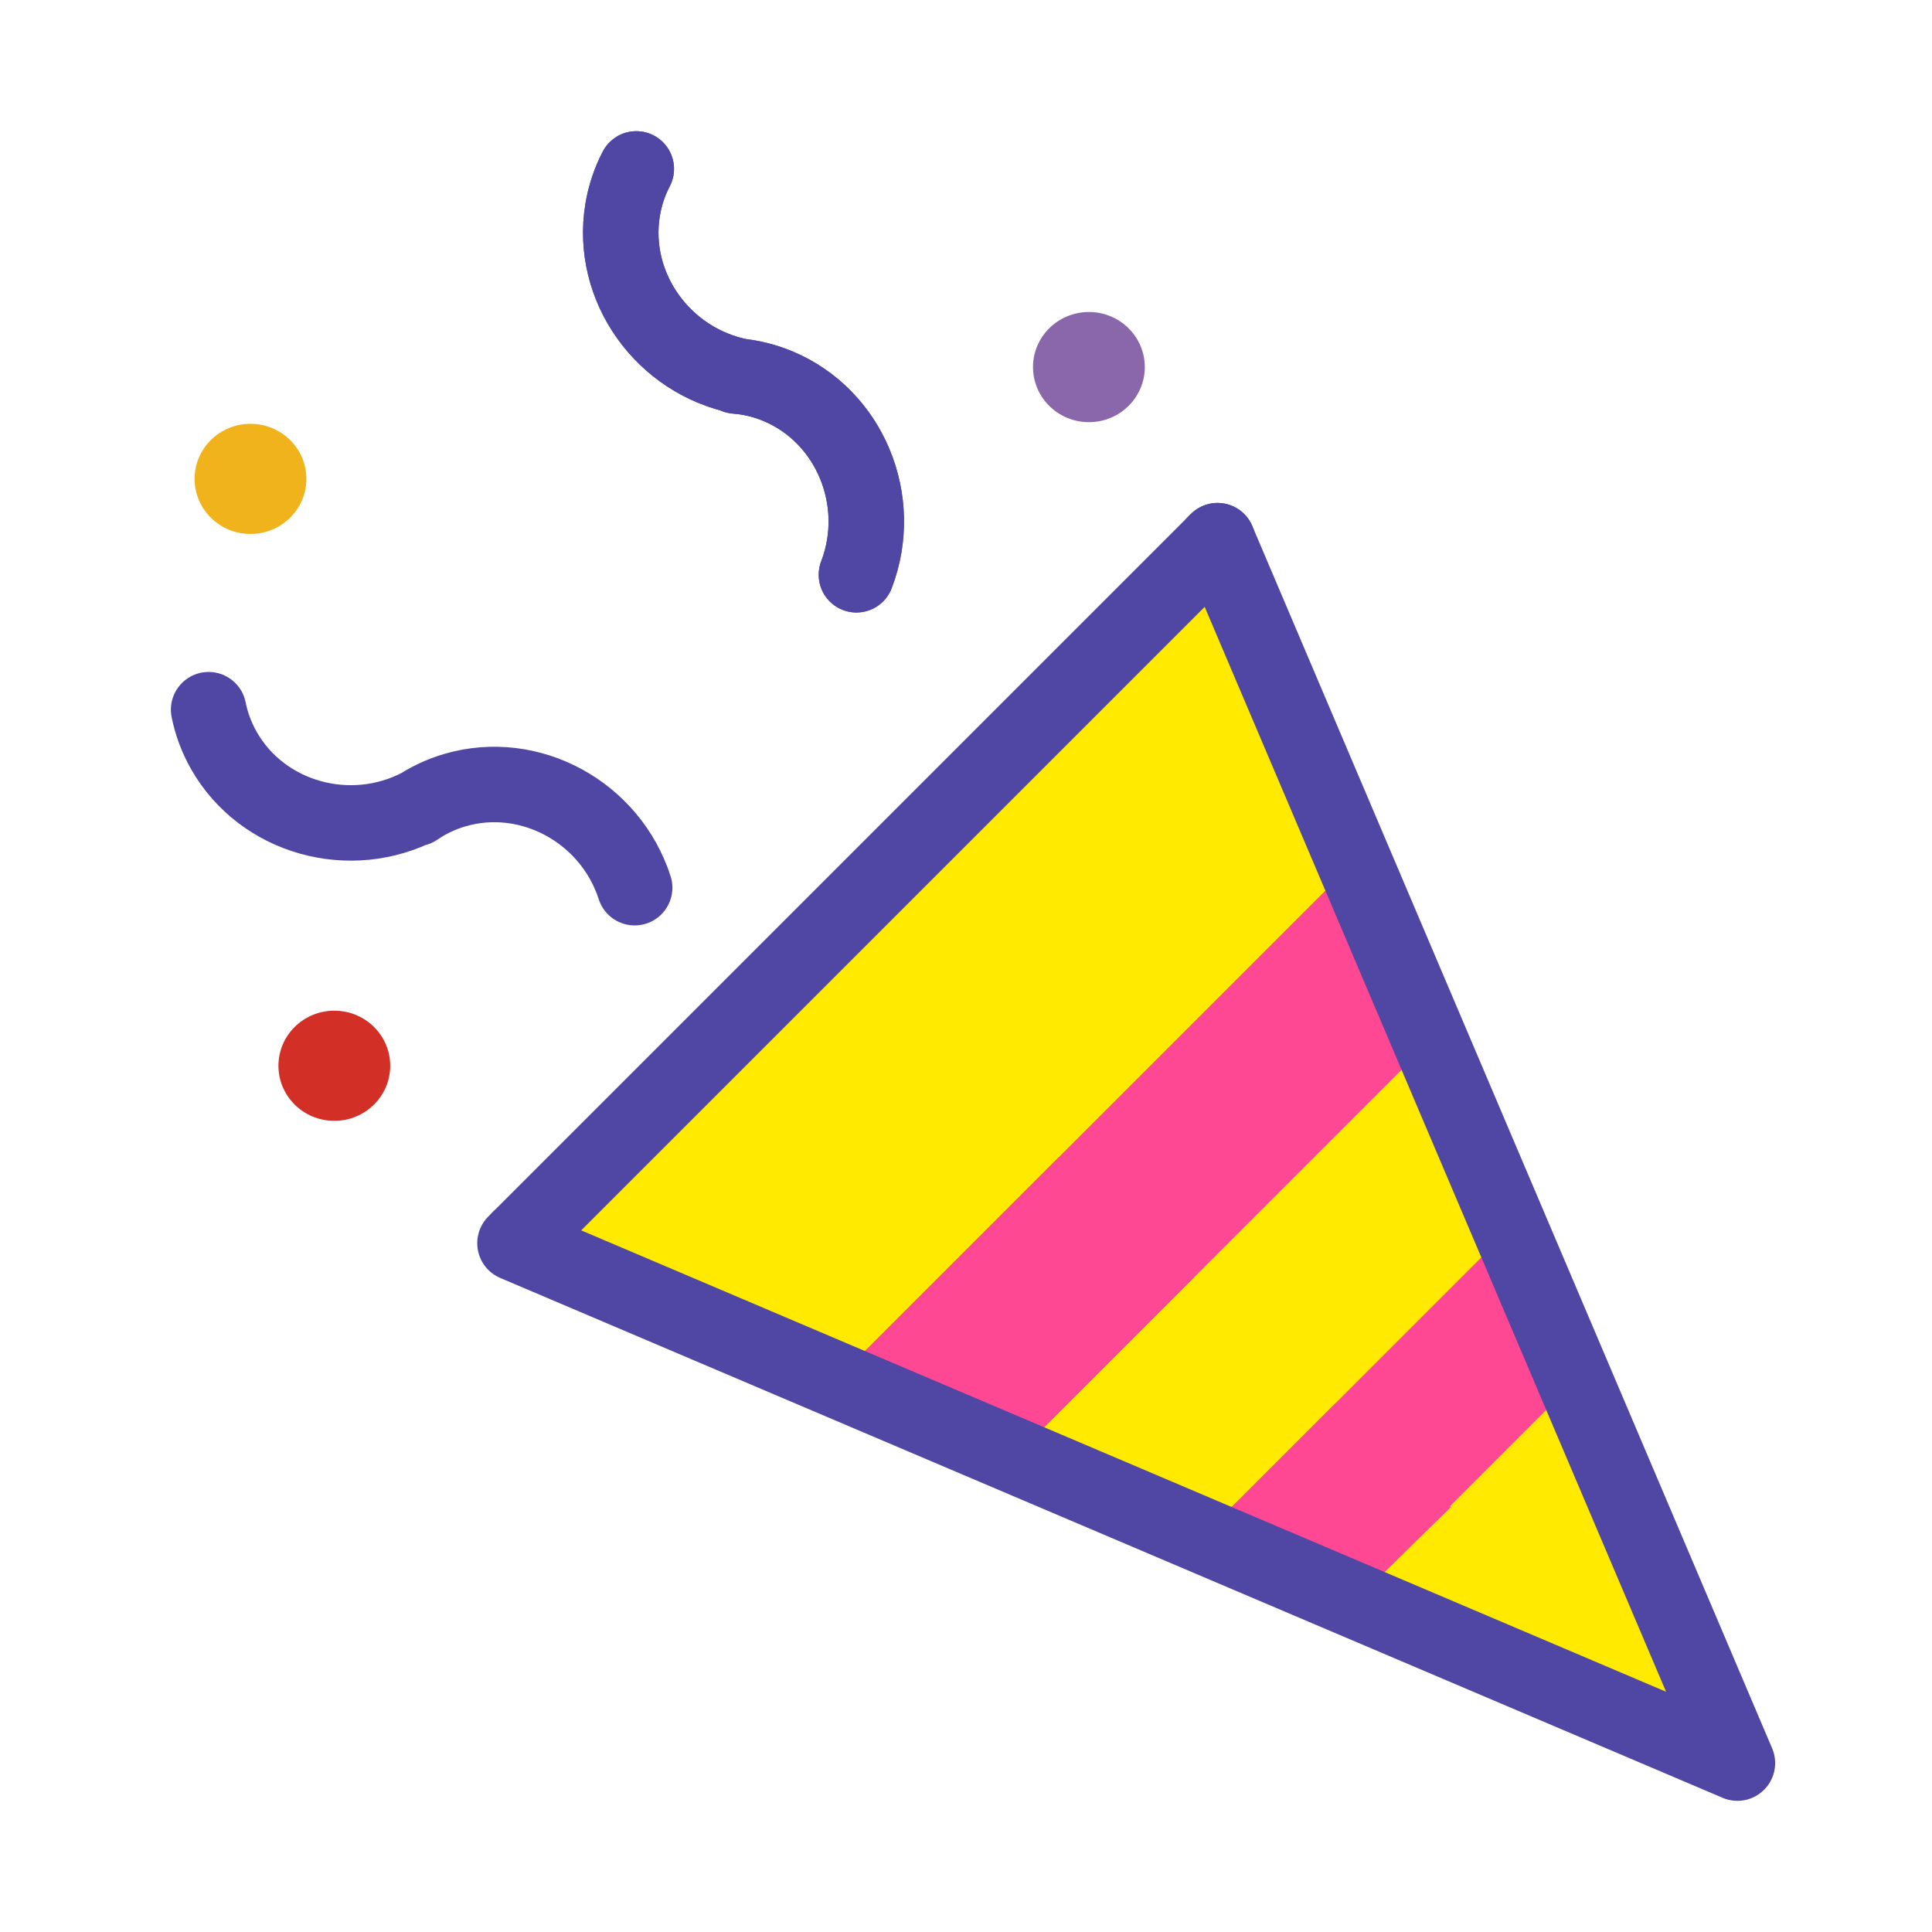 <?xml version="1.0" encoding="UTF-8" standalone="no"?>
<!DOCTYPE svg PUBLIC "-//W3C//DTD SVG 1.1//EN" "http://www.w3.org/Graphics/SVG/1.1/DTD/svg11.dtd">
<!-- Created with Vectornator (http://vectornator.io/) -->
<svg height="100%" stroke-miterlimit="10" style="fill-rule:nonzero;clip-rule:evenodd;stroke-linecap:round;stroke-linejoin:round;" version="1.1" viewBox="0 0 1024 1024" width="100%" xml:space="preserve" xmlns="http://www.w3.org/2000/svg" xmlns:vectornator="http://vectornator.io" xmlns:xlink="http://www.w3.org/1999/xlink">
<defs/>
<g id="Main" vectornator:layerName="Main">
<g opacity="1" vectornator:layerName="Group 2">
<path d="M644.805 288.545L459.927 472.915L273.583 658.526C273.583 658.526 425.313 723.363 587.134 792.351C748.954 861.338 920.864 934.476 920.864 934.476L776.769 604.351L644.805 288.545Z" fill="#ffea00" fill-rule="nonzero" opacity="1" stroke="none" vectornator:layerName="polygon"/>
<path d="M800.388 651.189L636.53 815.047L718.459 848.398L833.956 732.901L800.388 651.189Z" fill="#ff4893" fill-rule="nonzero" opacity="1" stroke="none" vectornator:layerName="polygon"/>
<path d="M768.998 798.762L718.459 848.398L636.53 815.047L707.644 743.933L768.998 798.762Z" fill="#ff4893" fill-rule="nonzero" opacity="1" stroke="none" vectornator:layerName="polygon"/>
<path d="M717.723 456.812L618.528 556.006L445.233 729.303L538.152 771.717L659.198 650.67L757.037 552.83L717.723 456.812Z" fill="#ff4893" fill-rule="nonzero" opacity="1" stroke="none" vectornator:layerName="polygon"/>
<path d="M632.811 677.057L538.152 771.716L445.232 729.301L561.344 613.192L632.811 677.057Z" fill="#ff4893" fill-rule="nonzero" opacity="1" stroke="none" vectornator:layerName="polygon"/>
<path d="M606.767 194.559C606.767 178.437 593.503 165.367 577.142 165.367C560.78 165.367 547.516 178.437 547.516 194.559C547.516 210.682 560.78 223.752 577.142 223.752C593.503 223.752 606.767 210.682 606.767 194.559Z" fill="#8967aa" fill-rule="nonzero" opacity="1" stroke="none" vectornator:layerName="ellipse"/>
<path d="M162.387 253.81C162.387 237.687 149.123 224.617 132.762 224.617C116.4 224.617 103.136 237.687 103.136 253.81C103.136 269.933 116.4 283.003 132.762 283.003C149.123 283.003 162.387 269.933 162.387 253.81Z" fill="#f1b31c" fill-rule="nonzero" opacity="1" stroke="none" vectornator:layerName="ellipse"/>
<path d="M206.825 564.876C206.825 548.753 193.561 535.683 177.2 535.683C160.838 535.683 147.574 548.753 147.574 564.876C147.574 580.999 160.838 594.069 177.2 594.069C193.561 594.069 206.825 580.999 206.825 564.876Z" fill="#d22f27" fill-rule="nonzero" opacity="1" stroke="none" vectornator:layerName="ellipse"/>
</g>
<g opacity="1" vectornator:layerName="Group 1">
<path d="M275.443 656.441L272.952 658.931L596.908 796.703L920.864 934.476L783.091 610.52L645.32 286.564" fill="none" opacity="1" stroke="#5046a4" stroke-linecap="round" stroke-linejoin="round" stroke-width="40" vectornator:layerName="polyline"/>
<path d="M643.71 288.174L459.135 472.747L275.443 656.441" fill="none" opacity="1" stroke="#5046a4" stroke-linecap="round" stroke-linejoin="round" stroke-width="40" vectornator:layerName="polyline"/>
<path d="M645.32 286.564L643.71 288.174" fill="none" opacity="1" stroke="#5046a4" stroke-linecap="round" stroke-linejoin="round" stroke-width="40" vectornator:layerName="line"/>
<path d="M337.243 89.524C333.767 96.171 331.278 103.493 329.989 111.343C323.309 152.038 351.423 191.541 392.783 199.575L389.944 199.274C397.423 199.843 404.953 201.604 412.296 204.666C450.36 220.535 468.999 265.294 453.927 304.64" fill="none" opacity="1" stroke="#5046a4" stroke-linecap="round" stroke-linejoin="round" stroke-width="40" vectornator:layerName="path"/>
<path d="M337.243 89.524C333.767 96.171 331.278 103.493 329.989 111.343C323.309 152.038 351.423 191.541 392.783 199.575L389.944 199.274C397.423 199.843 404.953 201.604 412.296 204.666C450.36 220.535 468.999 265.294 453.927 304.64" fill="none" opacity="1" stroke="#5046a4" stroke-linecap="round" stroke-linejoin="round" stroke-width="40" vectornator:layerName="path 1"/>
<path d="M110.575 376.145C112.037 383.502 114.69 390.765 118.611 397.688C138.934 433.572 185.607 446.704 222.86 427.018L220.46 428.567C226.641 424.319 233.611 420.968 241.251 418.746C280.85 407.229 323.441 430.399 336.383 470.496" fill="none" opacity="1" stroke="#5046a4" stroke-linecap="round" stroke-linejoin="round" stroke-width="40" vectornator:layerName="path"/>
</g>
</g>
</svg>
